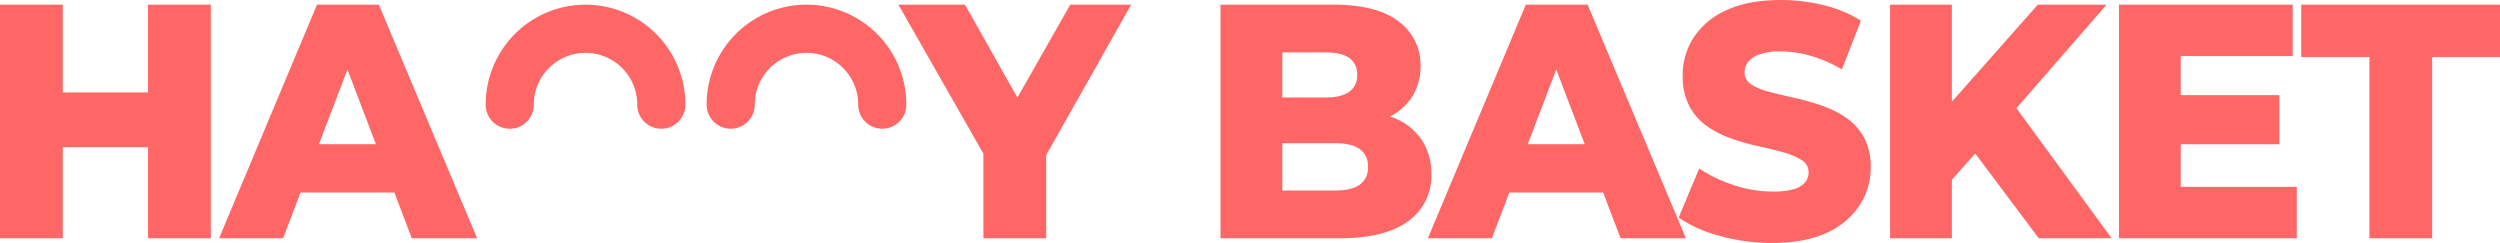 <svg id="Group_13" data-name="Group 13" xmlns="http://www.w3.org/2000/svg" xmlns:xlink="http://www.w3.org/1999/xlink" width="745.434" height="72.438" viewBox="0 0 745.434 72.438">
  <defs>
    <clipPath id="clip-path">
      <rect id="Rectangle_14" data-name="Rectangle 14" width="745.432" height="72.438" fill="#f66"/>
    </clipPath>
  </defs>
  <path id="Path_26" data-name="Path 26" d="M44.143.214V26.389H18.716V.214H0V69.868H18.716V42.711H44.143V69.868H62.859V.214Z" transform="translate(0 1.177)" fill="#f66"/>
  <path id="Path_27" data-name="Path 27" d="M48.321,19.541l8.493,22.273H39.828ZM39.249.214,10.044,69.869H29.137l5.2-13.631H62.316l5.2,13.631H86.989L57.679.214Z" transform="translate(55.275 1.18)" fill="#f66"/>
  <path id="Path_28" data-name="Path 28" d="M92.437.214,76.673,27.923,61.047.214H41.192L66.535,44.63V69.868H85.258v-24.8L110.587.214Z" transform="translate(226.688 1.177)" fill="#f66"/>
  <g id="Group_12" data-name="Group 12" transform="translate(0.001 0)">
    <g id="Group_11" data-name="Group 11" clip-path="url(#clip-path)">
      <path id="Path_29" data-name="Path 29" d="M115.94,40.514A18.107,18.107,0,0,0,107.811,34c-.423-.176-.93-.247-1.372-.4a17.314,17.314,0,0,0,6.523-5.716,16.978,16.978,0,0,0,2.647-9.449,15.992,15.992,0,0,0-6.425-13.136Q102.755.221,89.616.214H55.962V69.869H91.5q13.422,0,20.374-5.072a16.414,16.414,0,0,0,6.945-14.027,17.9,17.9,0,0,0-2.881-10.255M87.255,14.449q4.721,0,7.088,1.645A5.787,5.787,0,0,1,96.7,21.213a5.732,5.732,0,0,1-2.361,4.975q-2.37,1.7-7.088,1.691H74.392V14.449ZM97.458,53.9Q95,55.643,90.084,55.64H74.392V41.515H90.084q4.916,0,7.375,1.736a6.087,6.087,0,0,1,2.458,5.326,6.075,6.075,0,0,1-2.458,5.32" transform="translate(307.965 1.18)" fill="#f66"/>
      <path id="Path_30" data-name="Path 30" d="M94.674.214,65.469,69.862H84.556l5.2-13.631h27.976l5.2,13.631h19.477L113.1.214Zm.579,41.594,8.493-22.273,8.493,22.273Z" transform="translate(360.283 1.18)" fill="#f66"/>
      <path id="Path_31" data-name="Path 31" d="M126.728,34.974a31.384,31.384,0,0,0-7.322-3.583,78.956,78.956,0,0,0-7.986-2.237c-2.686-.592-5.124-1.177-7.329-1.736A18.326,18.326,0,0,1,98.7,25.226a4.229,4.229,0,0,1-2.074-3.733,4.921,4.921,0,0,1,1.034-2.985,7.418,7.418,0,0,1,3.408-2.289,17.932,17.932,0,0,1,6.236-.891,33.313,33.313,0,0,1,8.987,1.294,39.539,39.539,0,0,1,9.351,4.077l5.671-14.528a36.772,36.772,0,0,0-11.107-4.63A53.583,53.583,0,0,0,107.394,0Q97.659,0,91.136,3.089A22.471,22.471,0,0,0,81.4,11.25a20.578,20.578,0,0,0-3.213,11.237,18.994,18.994,0,0,0,2.036,9.254,17.212,17.212,0,0,0,5.339,5.97,29.632,29.632,0,0,0,7.374,3.681,69.381,69.381,0,0,0,7.986,2.237c2.614.566,5.046,1.164,7.277,1.795a20.174,20.174,0,0,1,5.437,2.289,4.141,4.141,0,0,1,2.081,3.635,4.631,4.631,0,0,1-1.086,3.076,6.906,6.906,0,0,1-3.408,2,22.747,22.747,0,0,1-6.289.689A36.205,36.205,0,0,1,93.36,55.172,42.261,42.261,0,0,1,83.1,50.25L76.966,64.882A39.775,39.775,0,0,0,89.107,70.3a57.279,57.279,0,0,0,15.744,2.14q9.823,0,16.349-3.082a22.673,22.673,0,0,0,9.781-8.213,20.439,20.439,0,0,0,3.265-11.192,18.116,18.116,0,0,0-2.081-9.1,17.218,17.218,0,0,0-5.437-5.872" transform="translate(423.553 0.002)" fill="#f66"/>
      <path id="Path_32" data-name="Path 32" d="M151.224.214H130.713L105.091,29.153V.214H86.661V69.869h18.43V52.414l6.952-7.836L131,69.869h21.733L124.34,31.078Z" transform="translate(476.905 1.179)" fill="#f66"/>
      <path id="Path_33" data-name="Path 33" d="M115.585,41.808h29.4V27.176h-29.4V15.536h33.374V.214h-51.8V69.863h53.026V54.541h-34.6Z" transform="translate(534.657 1.182)" fill="#f66"/>
      <path id="Path_34" data-name="Path 34" d="M105.514.214v15.62h20.322V69.869h18.716V15.834h20.225V.214Z" transform="translate(580.654 1.179)" fill="#f66"/>
      <path id="Path_35" data-name="Path 35" d="M36.621,30.025a15.419,15.419,0,1,1,30.838-.065v.065a7.176,7.176,0,1,0,14.352,0,29.771,29.771,0,0,0-59.543-.085v.085a7.176,7.176,0,1,0,14.352,0" transform="translate(122.549 1.185)" fill="#f66"/>
      <path id="Path_36" data-name="Path 36" d="M46.752,30.024a15.419,15.419,0,0,1,30.838-.065v.065a7.176,7.176,0,1,0,14.352,0A29.771,29.771,0,0,0,32.4,29.94v.085a7.176,7.176,0,1,0,14.352,0" transform="translate(178.301 1.18)" fill="#f66"/>
    </g>
  </g>
</svg>
